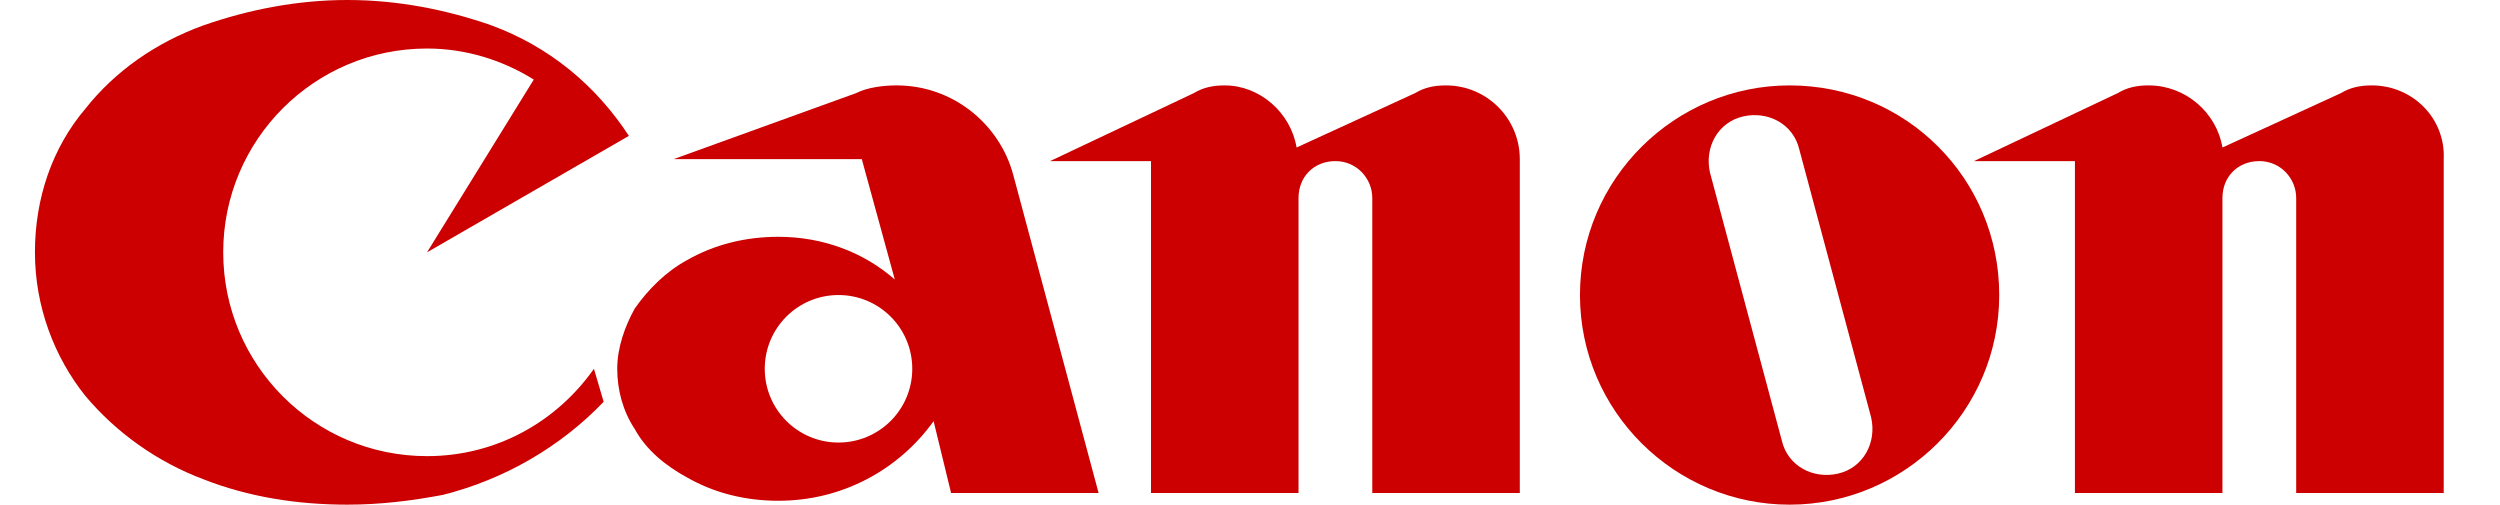 
<svg version="1.1" id="_レイヤー_2" xmlns="http://www.w3.org/2000/svg" xmlns:xlink="http://www.w3.org/1999/xlink" x="0px"
	 y="0px" viewBox="0 0 128.8 26" style="enable-background:new 0 0 128.8 26;" xml:space="preserve">
<style type="text/css">
	.st0{fill:#CC0000;}
</style>
<g id="_レイヤー_1-2">
	<g>
		<g>
			<path class="st0" d="M30.6,19c-1.9,2.7-5,4.5-8.6,4.5c-5.8,0-10.5-4.7-10.5-10.5S16.2,2.5,22,2.5c2,0,3.9,0.6,5.5,1.6L22,13
				l10.4-6c-1.7-2.6-4.1-4.6-7.1-5.7C23,0.5,20.5,0,17.9,0s-5.1,0.5-7.4,1.3C8,2.2,5.9,3.7,4.4,5.6c-1.7,2-2.6,4.6-2.6,7.4
				s1,5.4,2.6,7.4c1.6,1.9,3.7,3.4,6.1,4.3c2.3,0.9,4.8,1.3,7.4,1.3c1.7,0,3.3-0.2,4.9-0.5c3.2-0.8,6.1-2.5,8.3-4.8L30.6,19L30.6,19
				z"/>
			<path class="st0" d="M74.5,4.4c-0.6,0-1.1,0.1-1.6,0.4l-6.1,2.8c-0.3-1.8-1.9-3.2-3.7-3.2c-0.6,0-1.1,0.1-1.6,0.4l-7.4,3.5h5.2
				v17.1h7.6V10.2c0-1.1,0.8-1.9,1.9-1.9s1.9,0.9,1.9,1.9v15.2h7.6V8.2C78.3,6.1,76.6,4.4,74.5,4.4L74.5,4.4z"/>
			<path class="st0" d="M122.2,4.4c-0.6,0-1.1,0.1-1.6,0.4l-6.1,2.8c-0.3-1.8-1.9-3.2-3.8-3.2c-0.6,0-1.1,0.1-1.6,0.4l-7.4,3.5h5.2
				v17.1h7.6V10.2c0-1.1,0.8-1.9,1.9-1.9s1.9,0.9,1.9,1.9v15.2h7.6V8.2C126,6.1,124.3,4.4,122.2,4.4L122.2,4.4z"/>
			<path class="st0" d="M92.2,4.4c-5.9,0-10.8,4.8-10.8,10.8S86.3,26,92.2,26S103,21.2,103,15.2S98.2,4.4,92.2,4.4z M94.7,24.4
				c-1.3,0.3-2.6-0.4-2.9-1.7L88.1,8.9c-0.3-1.3,0.4-2.6,1.7-2.9s2.6,0.4,2.9,1.7l3.7,13.8C96.7,22.8,96,24.1,94.7,24.4z"/>
			<path class="st0" d="M47,19c0,2.1-1.7,3.8-3.8,3.8s-3.8-1.7-3.8-3.8s1.7-3.8,3.8-3.8C45.3,15.2,47,16.9,47,19z M49,25.4h7.6
				L52.2,9c-0.7-2.6-3.1-4.6-6-4.6c-0.7,0-1.5,0.1-2.1,0.4l-9.4,3.4h9.7l1.7,6.2c-1.6-1.4-3.7-2.2-6-2.2c-1.7,0-3.3,0.4-4.7,1.2
				c-1.1,0.6-2,1.5-2.7,2.5c-0.5,0.9-0.9,2-0.9,3.1s0.3,2.2,0.9,3.1c0.6,1.1,1.6,1.9,2.7,2.5c1.4,0.8,3,1.2,4.7,1.2
				c3.3,0,6.2-1.6,8-4.1L49,25.4L49,25.4z"/>
		</g>
	</g>
</g>
</svg>
